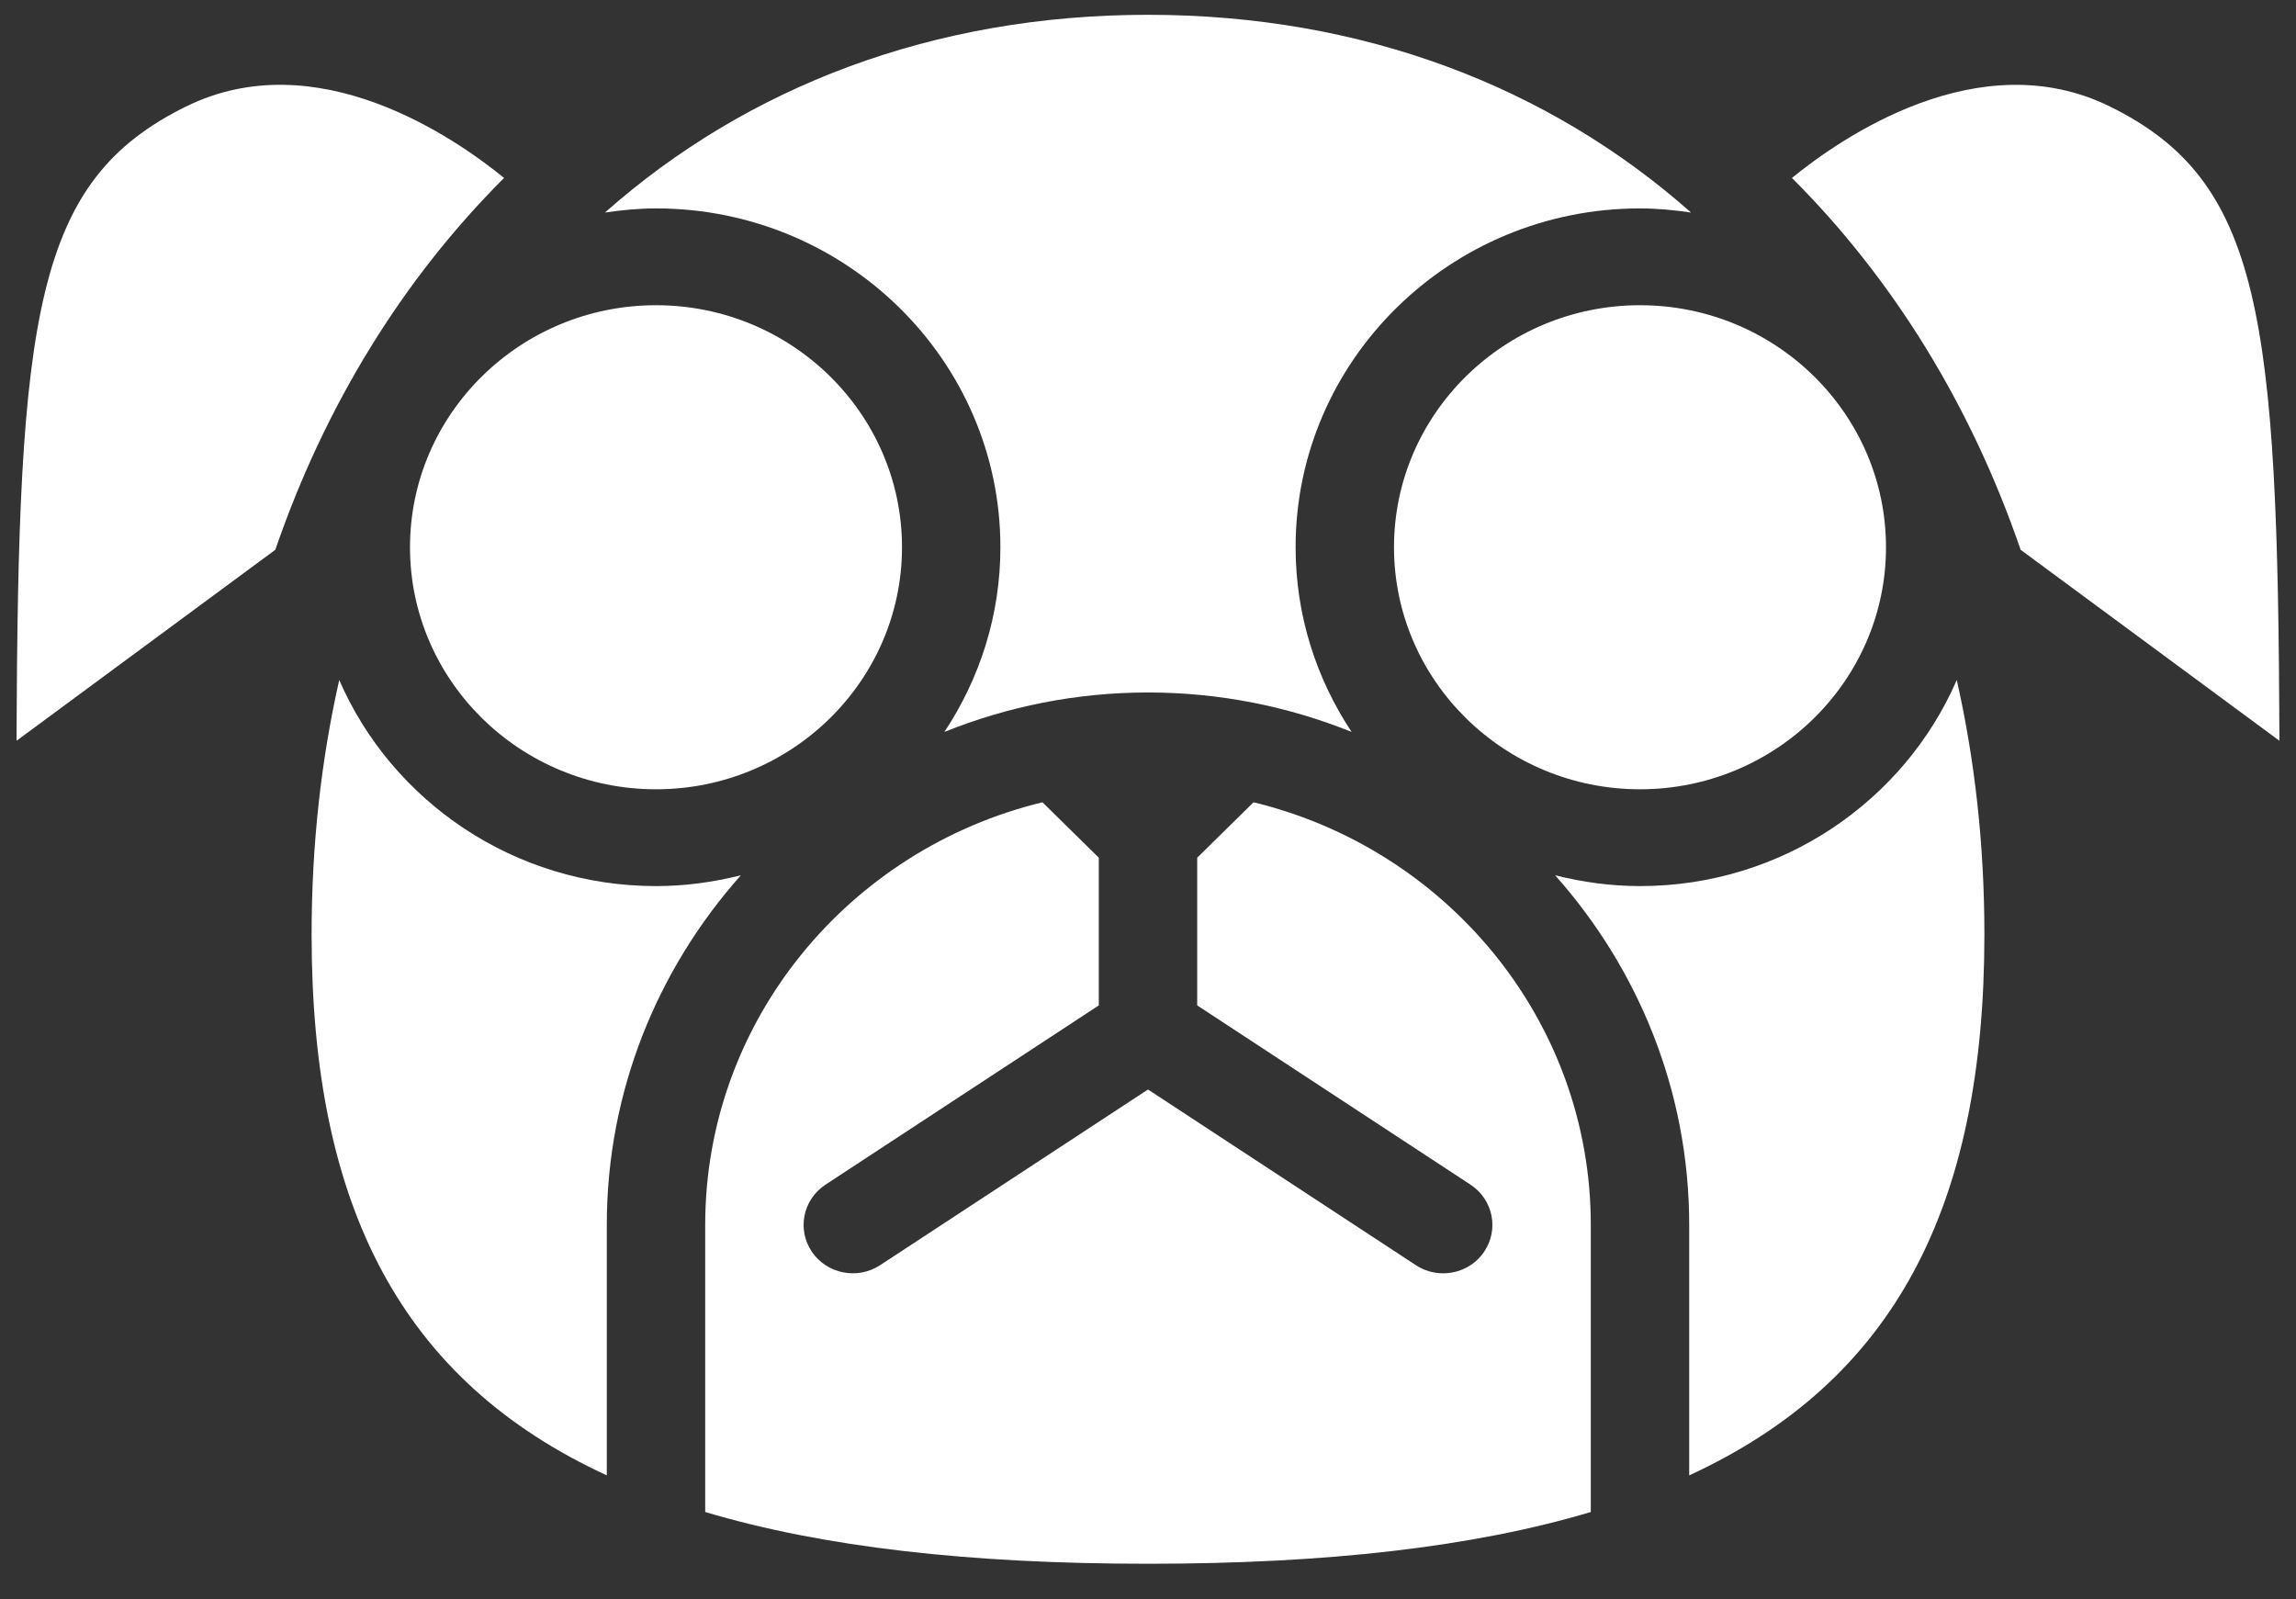 <svg width="56" height="39" viewBox="0 0 56 39" fill="none" xmlns="http://www.w3.org/2000/svg">
<rect x="0" y="0" width="56" height="39" fill="#333333" stroke="none"/>
<path d="M28 0.361C33.234 0.361 37.781 2.115 41.245 5.184C40.838 5.124 40.424 5.083 40 5.083C35.368 5.083 31.6 8.79 31.6 13.347C31.6 15.009 32.106 16.554 32.966 17.851C31.431 17.234 29.757 16.889 28 16.889C26.243 16.889 24.569 17.234 23.034 17.851C23.894 16.554 24.4 15.009 24.4 13.347C24.4 8.79 20.632 5.083 16 5.083C15.576 5.083 15.162 5.124 14.755 5.184C18.219 2.115 22.766 0.361 28 0.361Z" fill="white"/>
<path d="M49.284 13.409C48.068 9.87 46.162 6.793 43.706 4.34C44.906 3.361 48.272 1.027 51.462 2.598C55.156 4.414 55.558 7.687 55.596 18.067L49.284 13.409Z" fill="white"/>
<path d="M41.2 35.983V29.875C41.2 26.61 39.959 23.631 37.93 21.347C38.594 21.514 39.284 21.611 40 21.611C43.464 21.611 46.444 19.537 47.726 16.585C48.166 18.53 48.4 20.605 48.4 22.792C48.4 29.437 46.198 33.68 41.2 35.983Z" fill="white"/>
<path d="M38.8 36.877C35.923 37.734 32.351 38.139 28 38.139C23.649 38.139 20.077 37.734 17.2 36.877V29.875C17.2 24.89 20.712 20.708 25.426 19.567L26.8 20.919V24.521L20.134 28.893C19.583 29.255 19.434 29.988 19.802 30.53C20.17 31.071 20.914 31.218 21.466 30.857L28 26.572L34.534 30.857C34.739 30.992 34.97 31.055 35.199 31.055C35.586 31.055 35.967 30.871 36.198 30.53C36.566 29.988 36.417 29.255 35.866 28.893L29.2 24.521V20.919L30.574 19.567C35.288 20.708 38.8 24.89 38.8 29.875V36.877Z" fill="white"/>
<path d="M14.8 35.983C9.802 33.68 7.6 29.437 7.6 22.792C7.6 20.605 7.834 18.53 8.274 16.585C9.556 19.537 12.536 21.611 16 21.611C16.716 21.611 17.406 21.514 18.07 21.347C16.041 23.631 14.8 26.61 14.8 29.875V35.983Z" fill="white"/>
<path d="M16 7.444C19.309 7.444 22 10.092 22 13.347C22 16.602 19.309 19.25 16 19.25C12.691 19.25 10 16.602 10 13.347C10 10.092 12.691 7.444 16 7.444Z" fill="white"/>
<path d="M0.403 18.067C0.441 7.687 0.842 4.414 4.537 2.598C7.73 1.026 11.093 3.36 12.294 4.34C9.838 6.793 7.931 9.87 6.715 13.409L0.403 18.067Z" fill="white"/>
<path d="M46 13.347C46 16.602 43.309 19.25 40 19.25C36.691 19.25 34 16.602 34 13.347C34 10.092 36.691 7.444 40 7.444C43.309 7.444 46 10.092 46 13.347Z" fill="white"/>
</svg>
